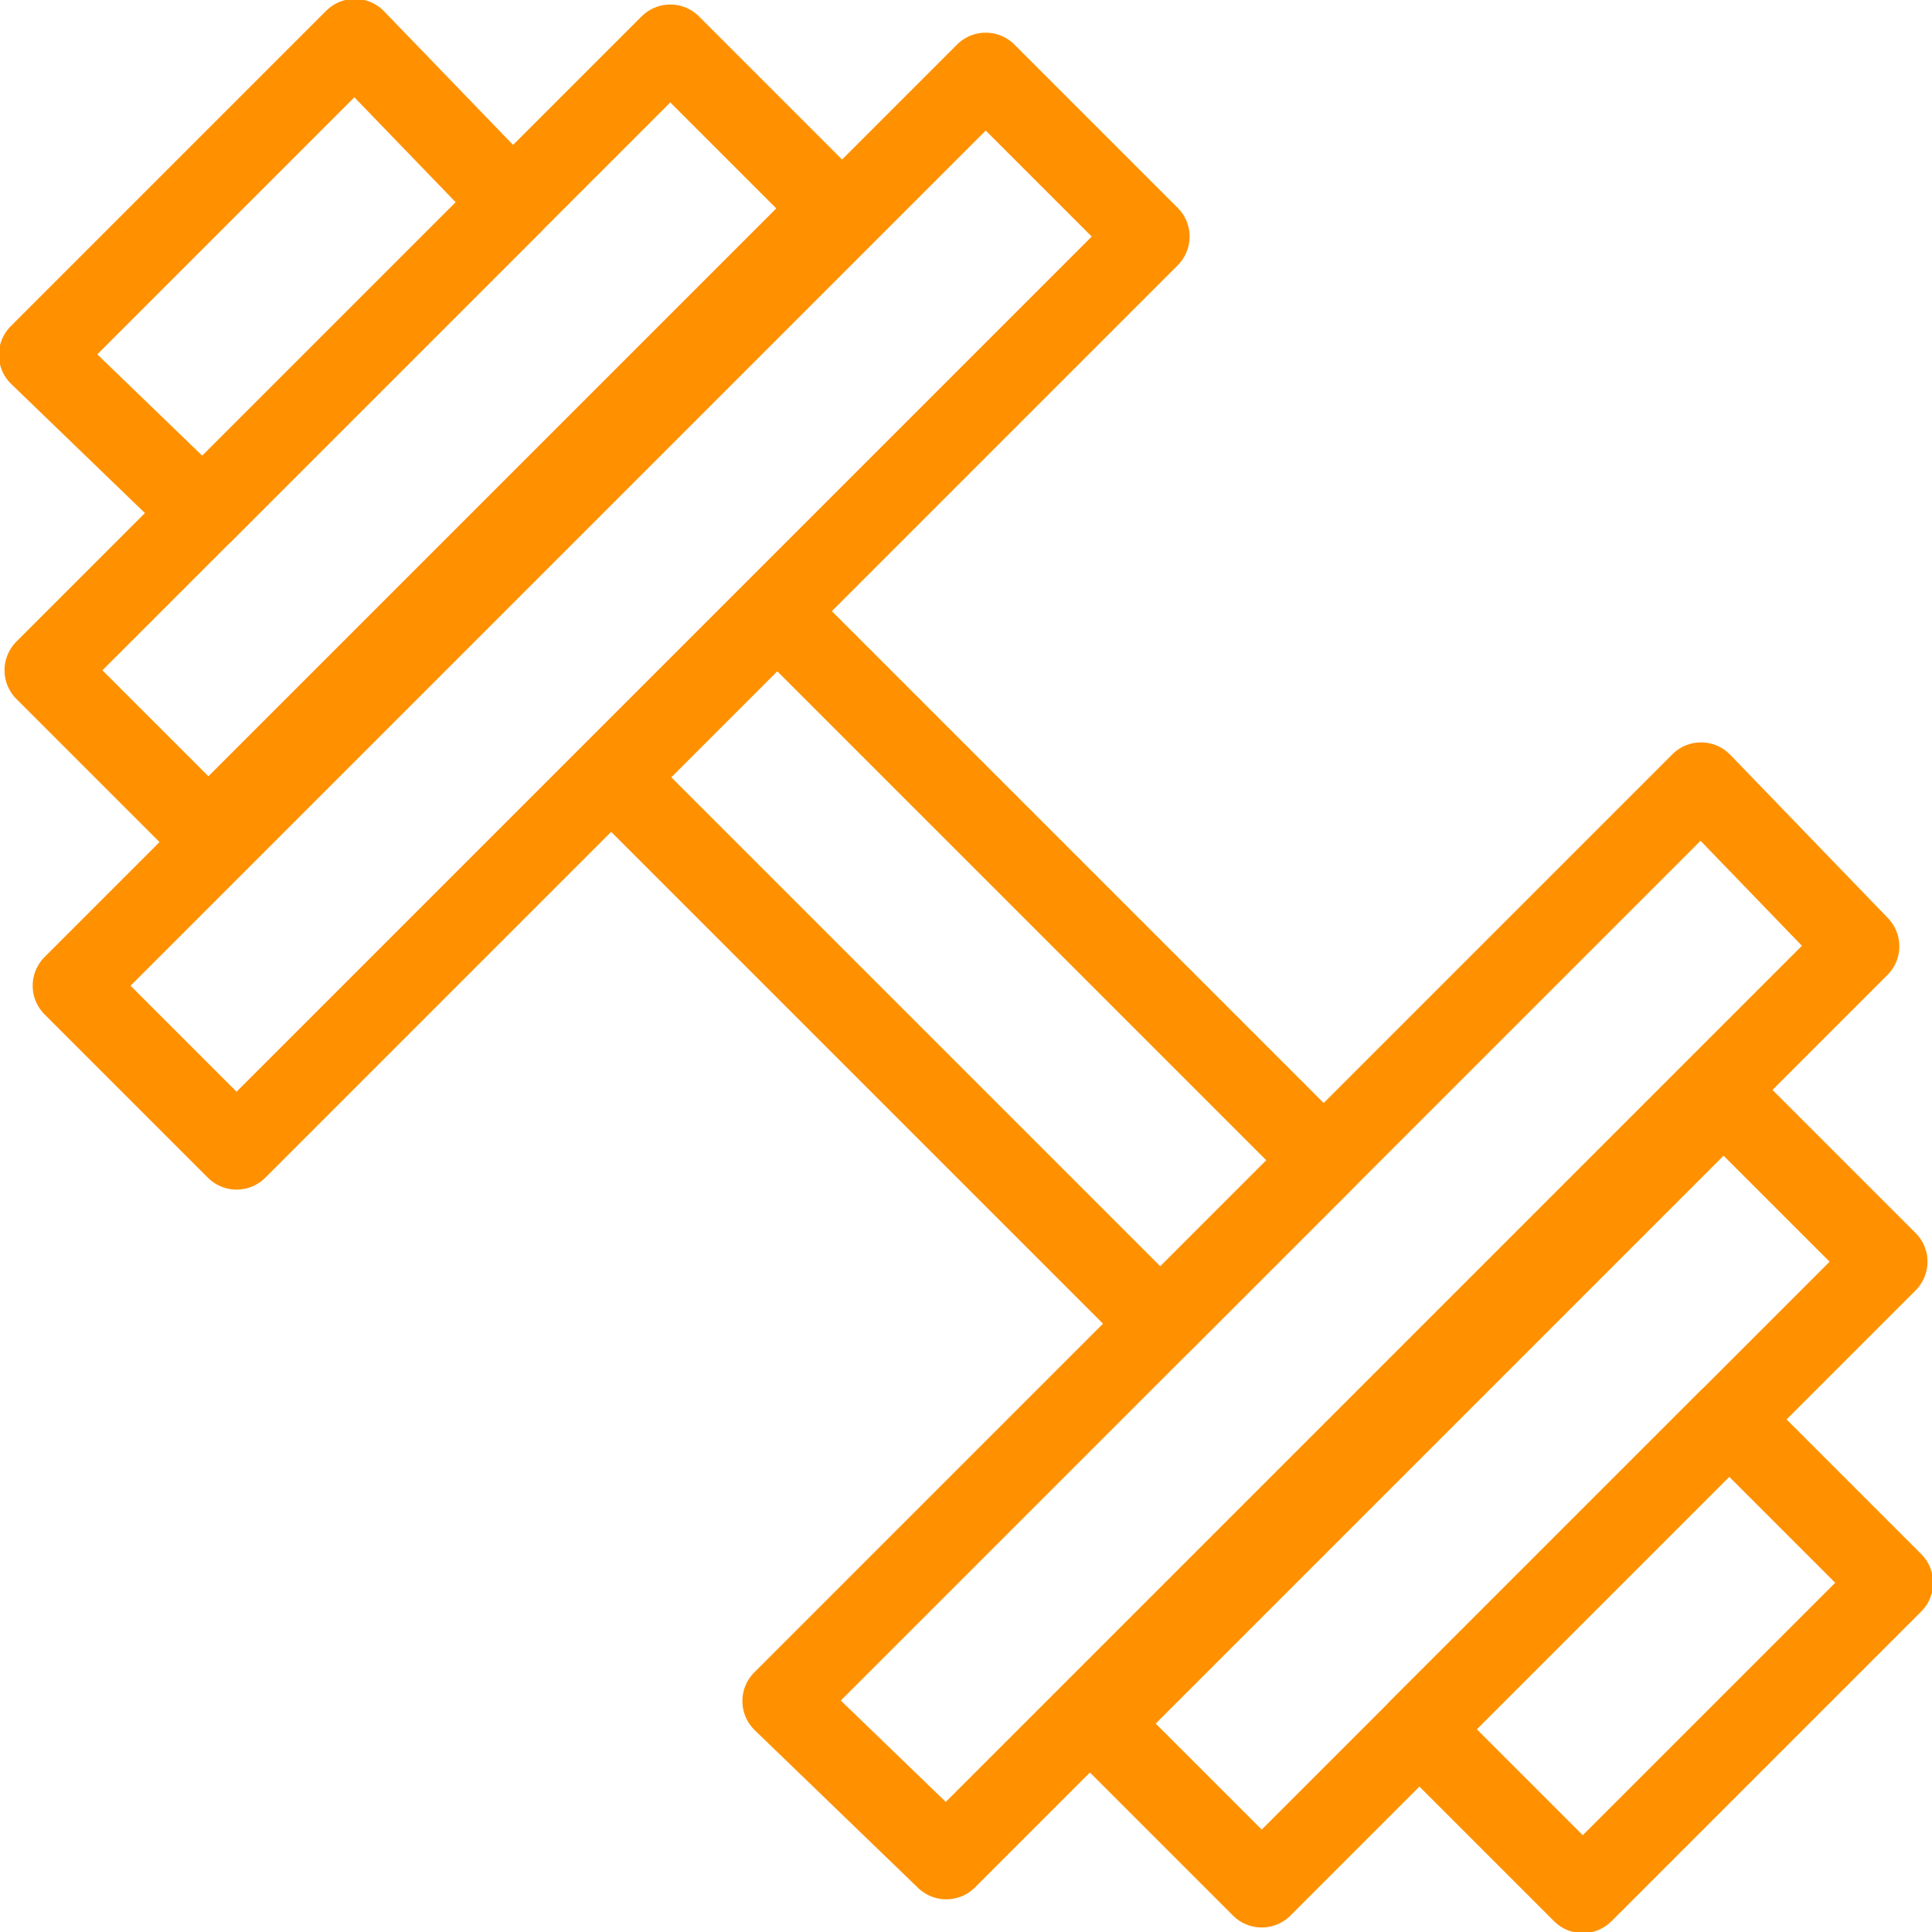 <svg version="1.1"
	 xmlns="http://www.w3.org/2000/svg" xmlns:xlink="http://www.w3.org/1999/xlink" xmlns:a="http://ns.adobe.com/AdobeSVGViewerExtensions/3.0/"
	 x="0px" y="0px" width="44" height="44" viewBox="0 0 34.3 34.3" style="enable-background:new 0 0 34.3 34.3;"
	 xml:space="preserve">
<style type="text/css">
	.st0{fill:none;stroke:#FF9100;stroke-width:1.44;stroke-linecap:round;stroke-linejoin:round;stroke-miterlimit:22.926;}
</style>
<defs>
</defs>
<polygon class="st0" points="33,16.8 30.2,13.9 13.9,30.2 16.8,33 33,16.8 "/>
<polygon class="st0" points="33.5,22.4 30.6,19.5 19.5,30.6 22.4,33.5 33.5,22.4 "/>
<polygon class="st0" points="33.6,28.1 30.7,25.2 25.2,30.7 28.1,33.6 33.6,28.1 "/>
<polygon class="st0" points="20.6,23.5 23.5,20.6 13.8,10.9 10.9,13.8 20.6,23.5 "/>
<polygon class="st0" points="17.5,1.3 20.4,4.2 4.2,20.4 1.3,17.5 17.5,1.3 "/>
<polygon class="st0" points="11.9,0.8 14.8,3.7 3.7,14.8 0.8,11.9 11.9,0.8 "/>
<polygon class="st0" points="6.3,0.7 9.1,3.6 3.6,9.1 0.7,6.3 6.3,0.7 "/>
</svg>
